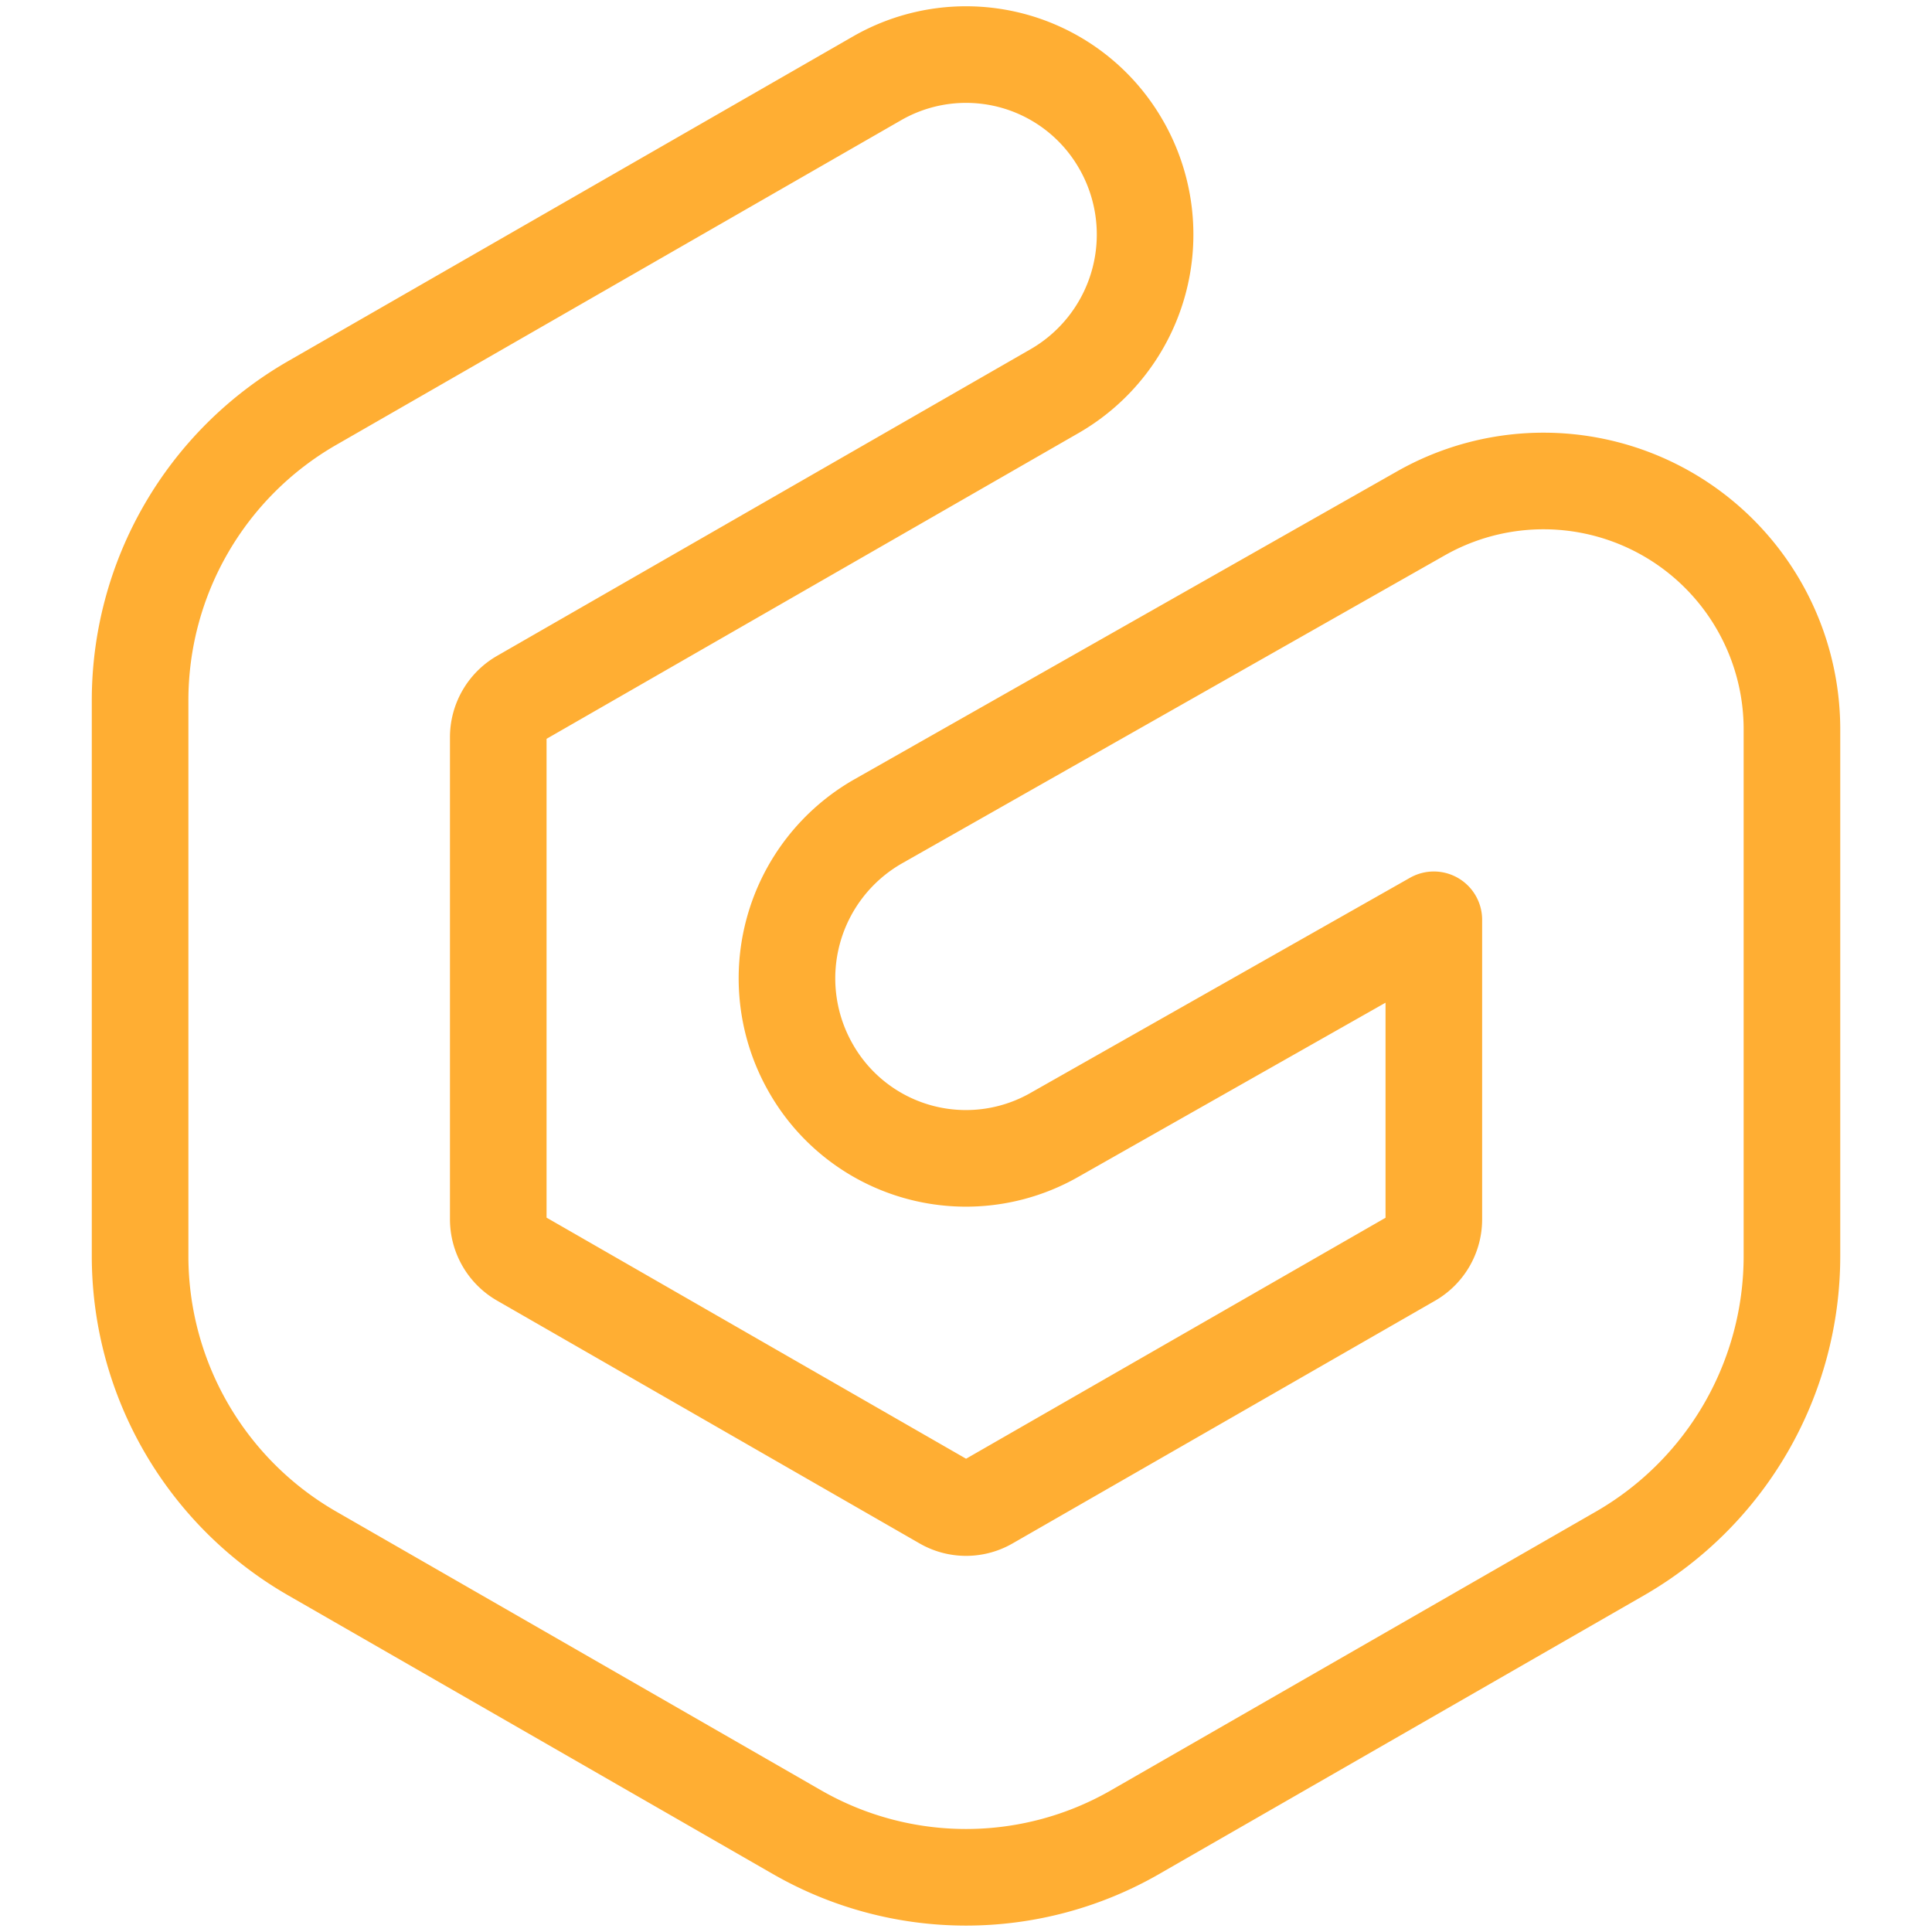 <?xml version="1.0" encoding="UTF-8" standalone="no"?>
<!-- Created with Inkscape (http://www.inkscape.org/) -->

<svg
   width="100.0px"
   height="100.0px"
   viewBox="0 0 100.0 100.0"
   version="1.1"
   id="SVGRoot"
   sodipodi:docname="gitpod.svg"
   inkscape:version="1.2.1 (9c6d41e410, 2022-07-14)"
   xmlns:inkscape="http://www.inkscape.org/namespaces/inkscape"
   xmlns:sodipodi="http://sodipodi.sourceforge.net/DTD/sodipodi-0.dtd"
   xmlns="http://www.w3.org/2000/svg"
   xmlns:svg="http://www.w3.org/2000/svg">
  <defs
     id="defs8354" />
  <sodipodi:namedview
     id="namedview32486"
     pagecolor="#181825"
     bordercolor="#000000"
     borderopacity="0.247"
     inkscape:showpageshadow="2"
     inkscape:pageopacity="0"
     inkscape:pagecheckerboard="0"
     inkscape:deskcolor="#313244"
     inkscape:document-units="px"
     showgrid="true"
     inkscape:zoom="2.1089996"
     inkscape:cx="21.811289"
     inkscape:cy="35.087726"
     inkscape:window-width="1920"
     inkscape:window-height="1017"
     inkscape:window-x="1912"
     inkscape:window-y="-8"
     inkscape:window-maximized="1"
     inkscape:current-layer="SVGRoot"
     showborder="false"
     showguides="false">
    <inkscape:grid
       type="xygrid"
       id="grid32609" />
  </sodipodi:namedview>
  <path
     fill="url(#svgIDa)"
     fill-rule="evenodd"
     d="m 58.048,7.518 a 9.353,9.353 0 0 1 -3.45,12.719 l -27.629,15.88 a 2.359,2.359 0 0 0 -1.179,2.049 v 24.934 a 2.359,2.359 0 0 0 1.179,2.049 l 21.874,12.571 a 2.322,2.322 0 0 0 2.322,0 l 21.871,-12.564 a 2.359,2.359 0 0 0 1.179,-2.049 v -15.499 l -19.66,11.146 a 9.236,9.236 0 0 1 -12.625,-3.538 9.353,9.353 0 0 1 3.518,-12.699 l 28.131,-15.964 a 12.858,12.858 0 0 1 19.172,11.261 v 27.181 a 17.763,17.763 0 0 1 -8.888,15.405 l -25.109,14.431 a 17.555,17.555 0 0 1 -17.504,0 L 16.139,80.395 A 17.763,17.763 0 0 1 7.251,64.99 V 36.276 A 17.76,17.76 0 0 1 16.139,20.871 L 45.402,4.051 a 9.242,9.242 0 0 1 12.645,3.467 z"
     id="path12239"
     style="fill:none;stroke:#ffae33;stroke-width:5;stroke-linecap:round;stroke-linejoin:round;stroke-dasharray:none;stroke-opacity:1" />
</svg>
